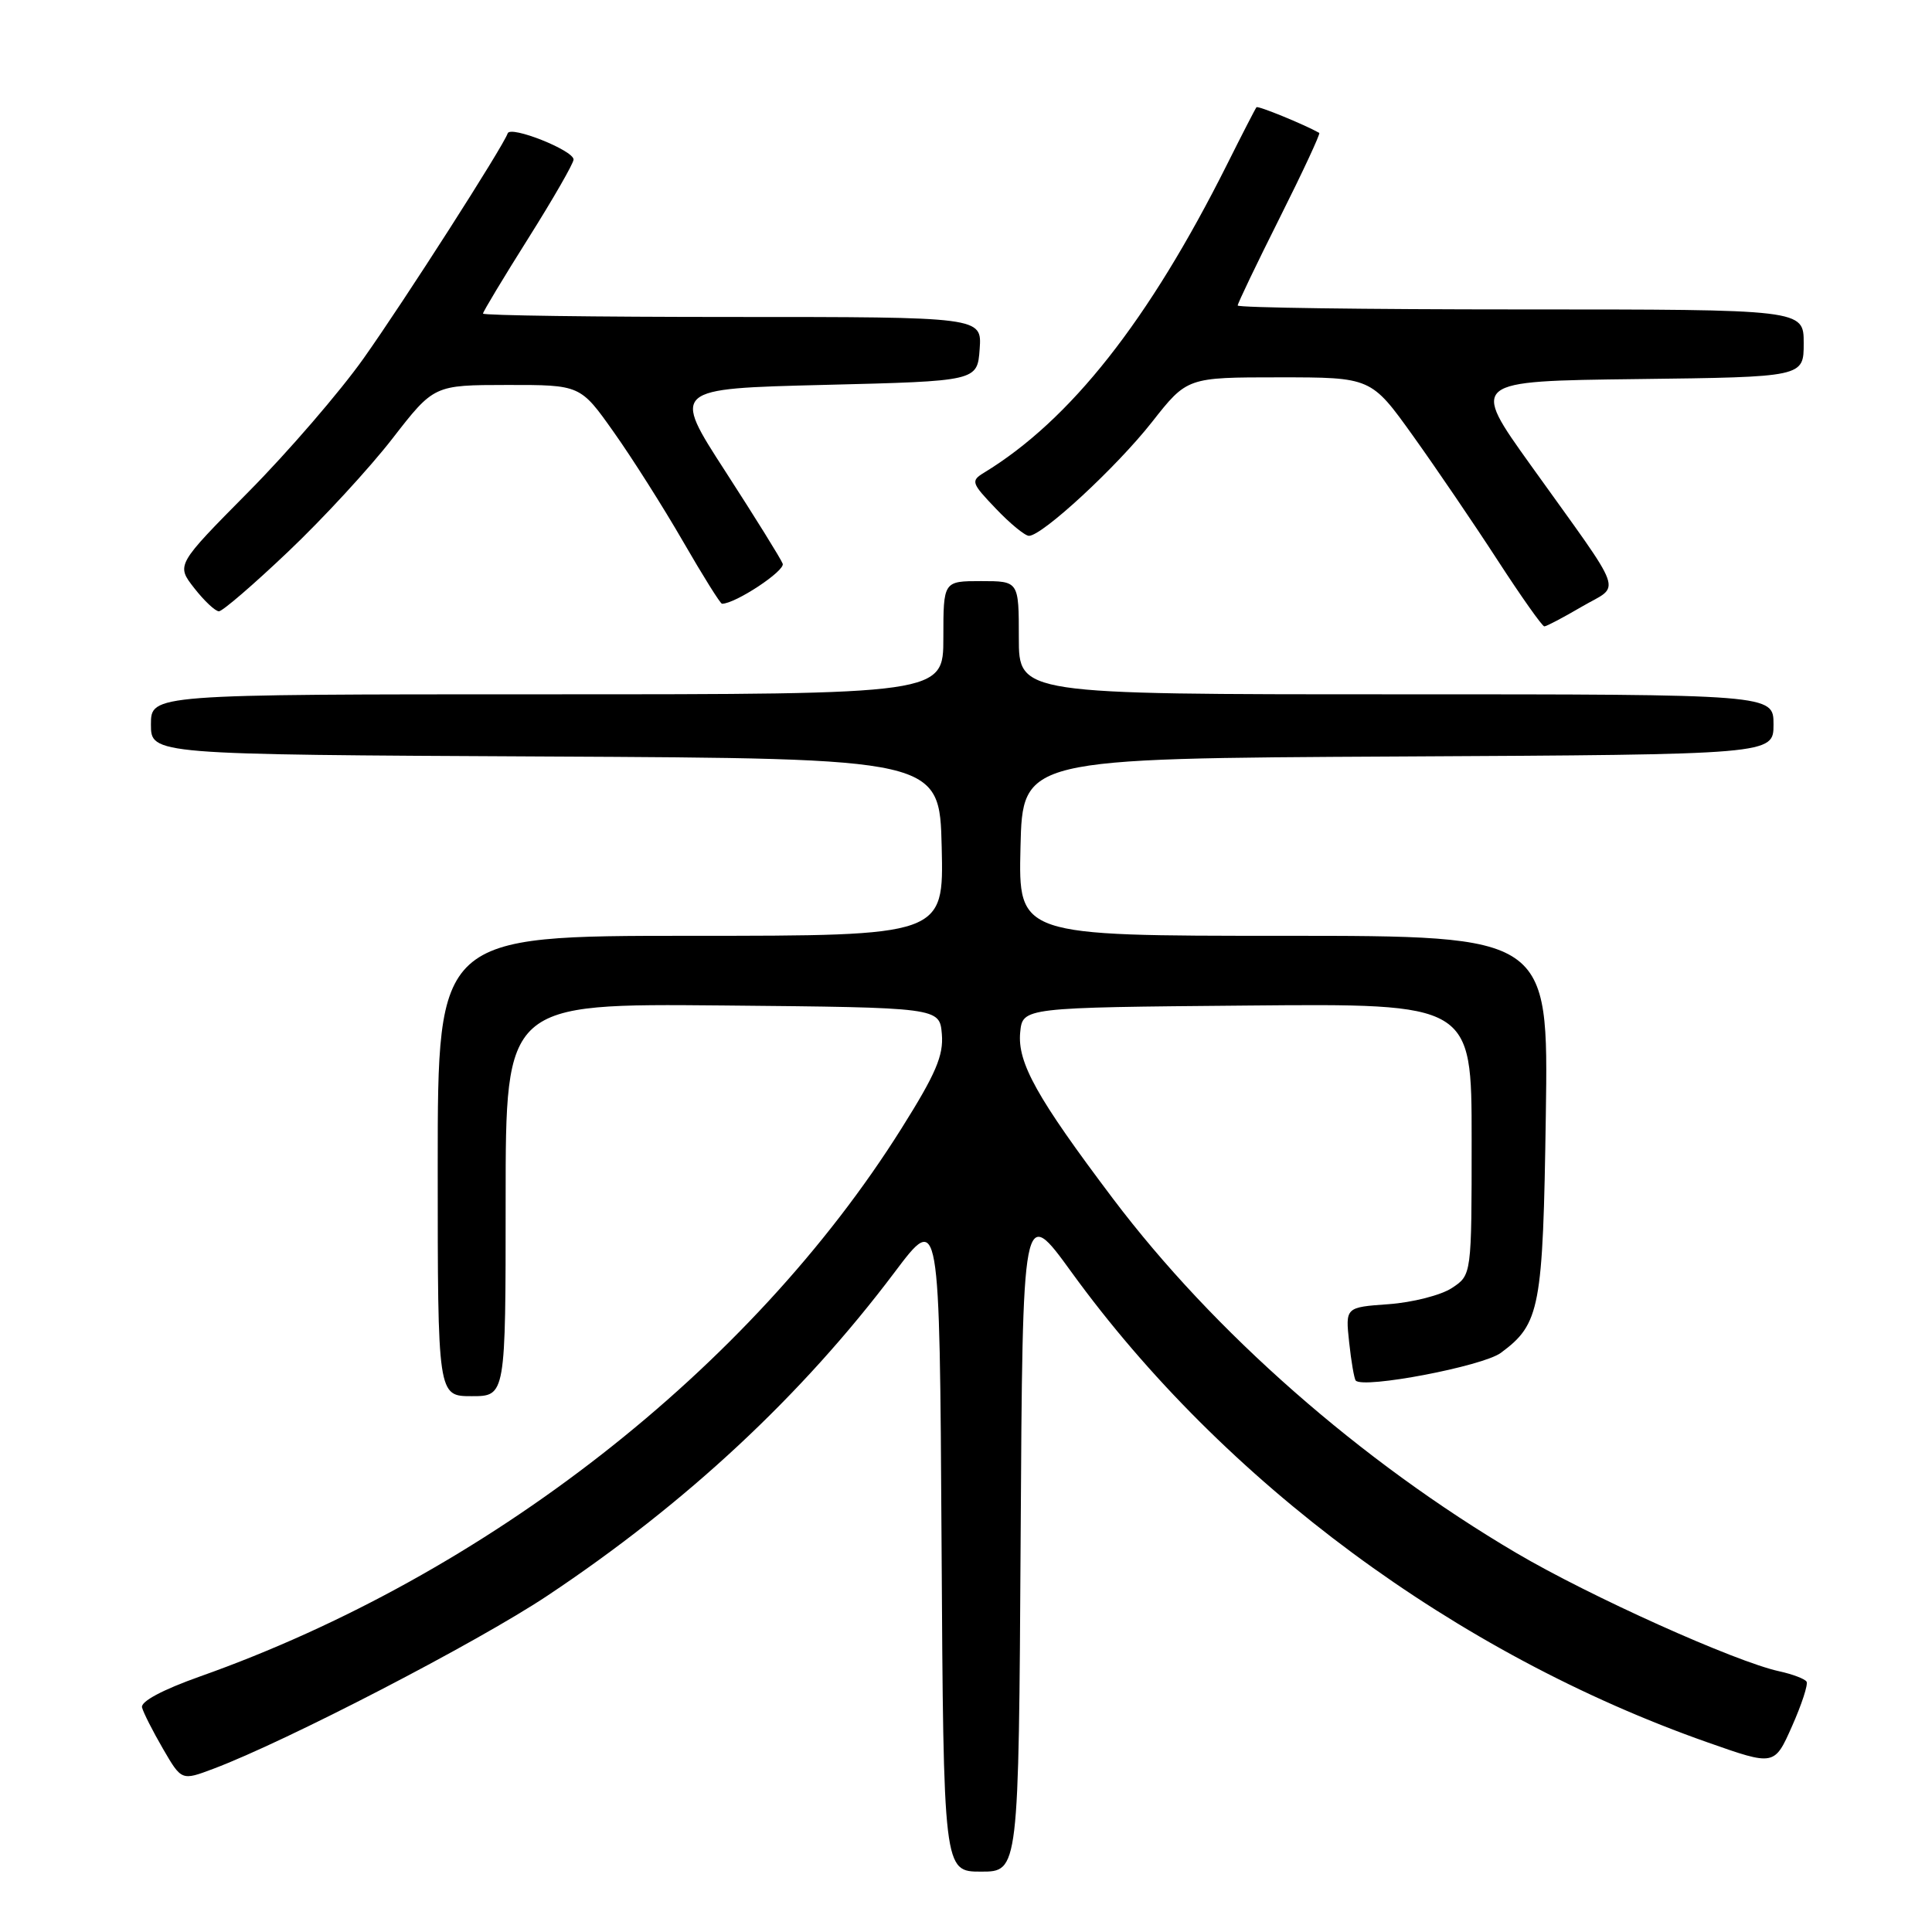 <?xml version="1.0" encoding="UTF-8" standalone="no"?>
<!DOCTYPE svg PUBLIC "-//W3C//DTD SVG 1.1//EN" "http://www.w3.org/Graphics/SVG/1.1/DTD/svg11.dtd" >
<svg xmlns="http://www.w3.org/2000/svg" xmlns:xlink="http://www.w3.org/1999/xlink" version="1.1" viewBox="0 0 256 256">
 <g >
 <path fill="currentColor"
d=" M 135.24 203.82 C 135.50 159.63 135.50 159.63 141.98 168.57 C 162.18 196.42 192.98 219.18 226.31 230.89 C 235.12 233.99 235.12 233.99 237.45 228.74 C 238.73 225.86 239.60 223.20 239.38 222.83 C 239.16 222.46 237.52 221.84 235.74 221.45 C 229.89 220.17 210.69 211.53 200.96 205.80 C 180.31 193.64 160.82 176.52 147.46 158.81 C 137.38 145.44 134.80 140.81 135.18 136.80 C 135.50 133.50 135.50 133.50 165.25 133.24 C 195.00 132.97 195.00 132.97 195.00 150.96 C 195.00 168.95 195.00 168.95 192.38 170.67 C 190.94 171.62 187.17 172.58 184.01 172.81 C 178.27 173.22 178.27 173.22 178.77 177.86 C 179.04 180.41 179.44 182.69 179.64 182.93 C 180.64 184.05 196.47 181.04 198.87 179.26 C 204.07 175.42 204.45 173.38 204.83 147.75 C 205.18 124.00 205.18 124.00 170.06 124.00 C 134.94 124.00 134.94 124.00 135.22 112.25 C 135.50 100.50 135.50 100.50 185.25 100.24 C 235.00 99.98 235.00 99.98 235.00 95.99 C 235.00 92.00 235.00 92.00 185.00 92.00 C 135.00 92.00 135.00 92.00 135.00 84.50 C 135.00 77.00 135.00 77.00 130.00 77.00 C 125.00 77.00 125.00 77.00 125.00 84.50 C 125.00 92.00 125.00 92.00 72.50 92.00 C 20.00 92.00 20.00 92.00 20.00 95.99 C 20.00 99.98 20.00 99.98 72.25 100.24 C 124.50 100.50 124.50 100.50 124.78 112.25 C 125.06 124.00 125.06 124.00 91.53 124.00 C 58.00 124.00 58.00 124.00 58.00 154.50 C 58.00 185.00 58.00 185.00 62.50 185.00 C 67.00 185.00 67.00 185.00 67.00 158.98 C 67.00 132.97 67.00 132.97 95.75 133.23 C 124.50 133.50 124.50 133.50 124.80 137.02 C 125.04 139.86 124.00 142.29 119.46 149.51 C 99.49 181.33 64.48 208.68 26.50 222.14 C 21.54 223.90 18.62 225.46 18.82 226.24 C 18.99 226.93 20.25 229.40 21.60 231.73 C 24.06 235.96 24.06 235.96 28.28 234.37 C 37.95 230.73 63.20 217.65 72.50 211.46 C 90.92 199.20 106.24 184.92 118.54 168.58 C 124.50 160.66 124.50 160.66 124.76 204.33 C 125.02 248.00 125.02 248.00 130.00 248.00 C 134.98 248.00 134.98 248.00 135.24 203.82 Z  M 209.61 80.38 C 214.82 77.33 215.58 79.45 202.86 61.68 C 194.85 50.50 194.85 50.50 216.93 50.23 C 239.00 49.96 239.00 49.96 239.00 45.48 C 239.00 41.00 239.00 41.00 201.50 41.00 C 180.88 41.00 164.00 40.77 164.00 40.48 C 164.00 40.20 166.50 34.98 169.56 28.88 C 172.62 22.78 174.98 17.71 174.81 17.61 C 172.79 16.48 166.69 13.98 166.49 14.21 C 166.35 14.37 164.60 17.77 162.60 21.77 C 152.22 42.49 141.83 55.67 130.38 62.64 C 128.61 63.72 128.71 64.00 131.95 67.39 C 133.84 69.38 135.82 71.00 136.34 71.00 C 138.10 71.00 147.94 61.90 152.63 55.94 C 157.30 50.00 157.30 50.00 169.49 50.00 C 181.68 50.00 181.68 50.00 187.23 57.75 C 190.28 62.01 195.33 69.44 198.45 74.25 C 201.57 79.06 204.36 83.00 204.63 83.00 C 204.91 83.00 207.15 81.82 209.61 80.38 Z  M 38.18 73.10 C 42.76 68.76 48.98 62.01 52.00 58.11 C 57.50 51.02 57.50 51.02 67.20 51.01 C 76.90 51.00 76.90 51.00 81.32 57.25 C 83.76 60.69 87.89 67.21 90.51 71.75 C 93.13 76.29 95.45 80.00 95.67 80.00 C 97.45 80.00 104.07 75.62 103.71 74.69 C 103.46 74.03 100.05 68.55 96.14 62.50 C 89.02 51.50 89.02 51.50 109.26 51.00 C 129.50 50.50 129.50 50.50 129.81 46.25 C 130.11 42.00 130.11 42.00 97.06 42.00 C 78.88 42.00 64.00 41.80 64.00 41.55 C 64.00 41.31 66.70 36.82 70.00 31.58 C 73.30 26.34 76.00 21.64 76.00 21.14 C 76.00 19.92 67.64 16.60 67.27 17.67 C 66.68 19.41 53.59 39.85 48.17 47.50 C 45.05 51.90 38.19 59.86 32.92 65.18 C 23.34 74.86 23.34 74.86 25.74 77.93 C 27.06 79.62 28.53 81.00 29.01 81.00 C 29.48 81.00 33.61 77.45 38.18 73.10 Z "/>
</g>
</svg>